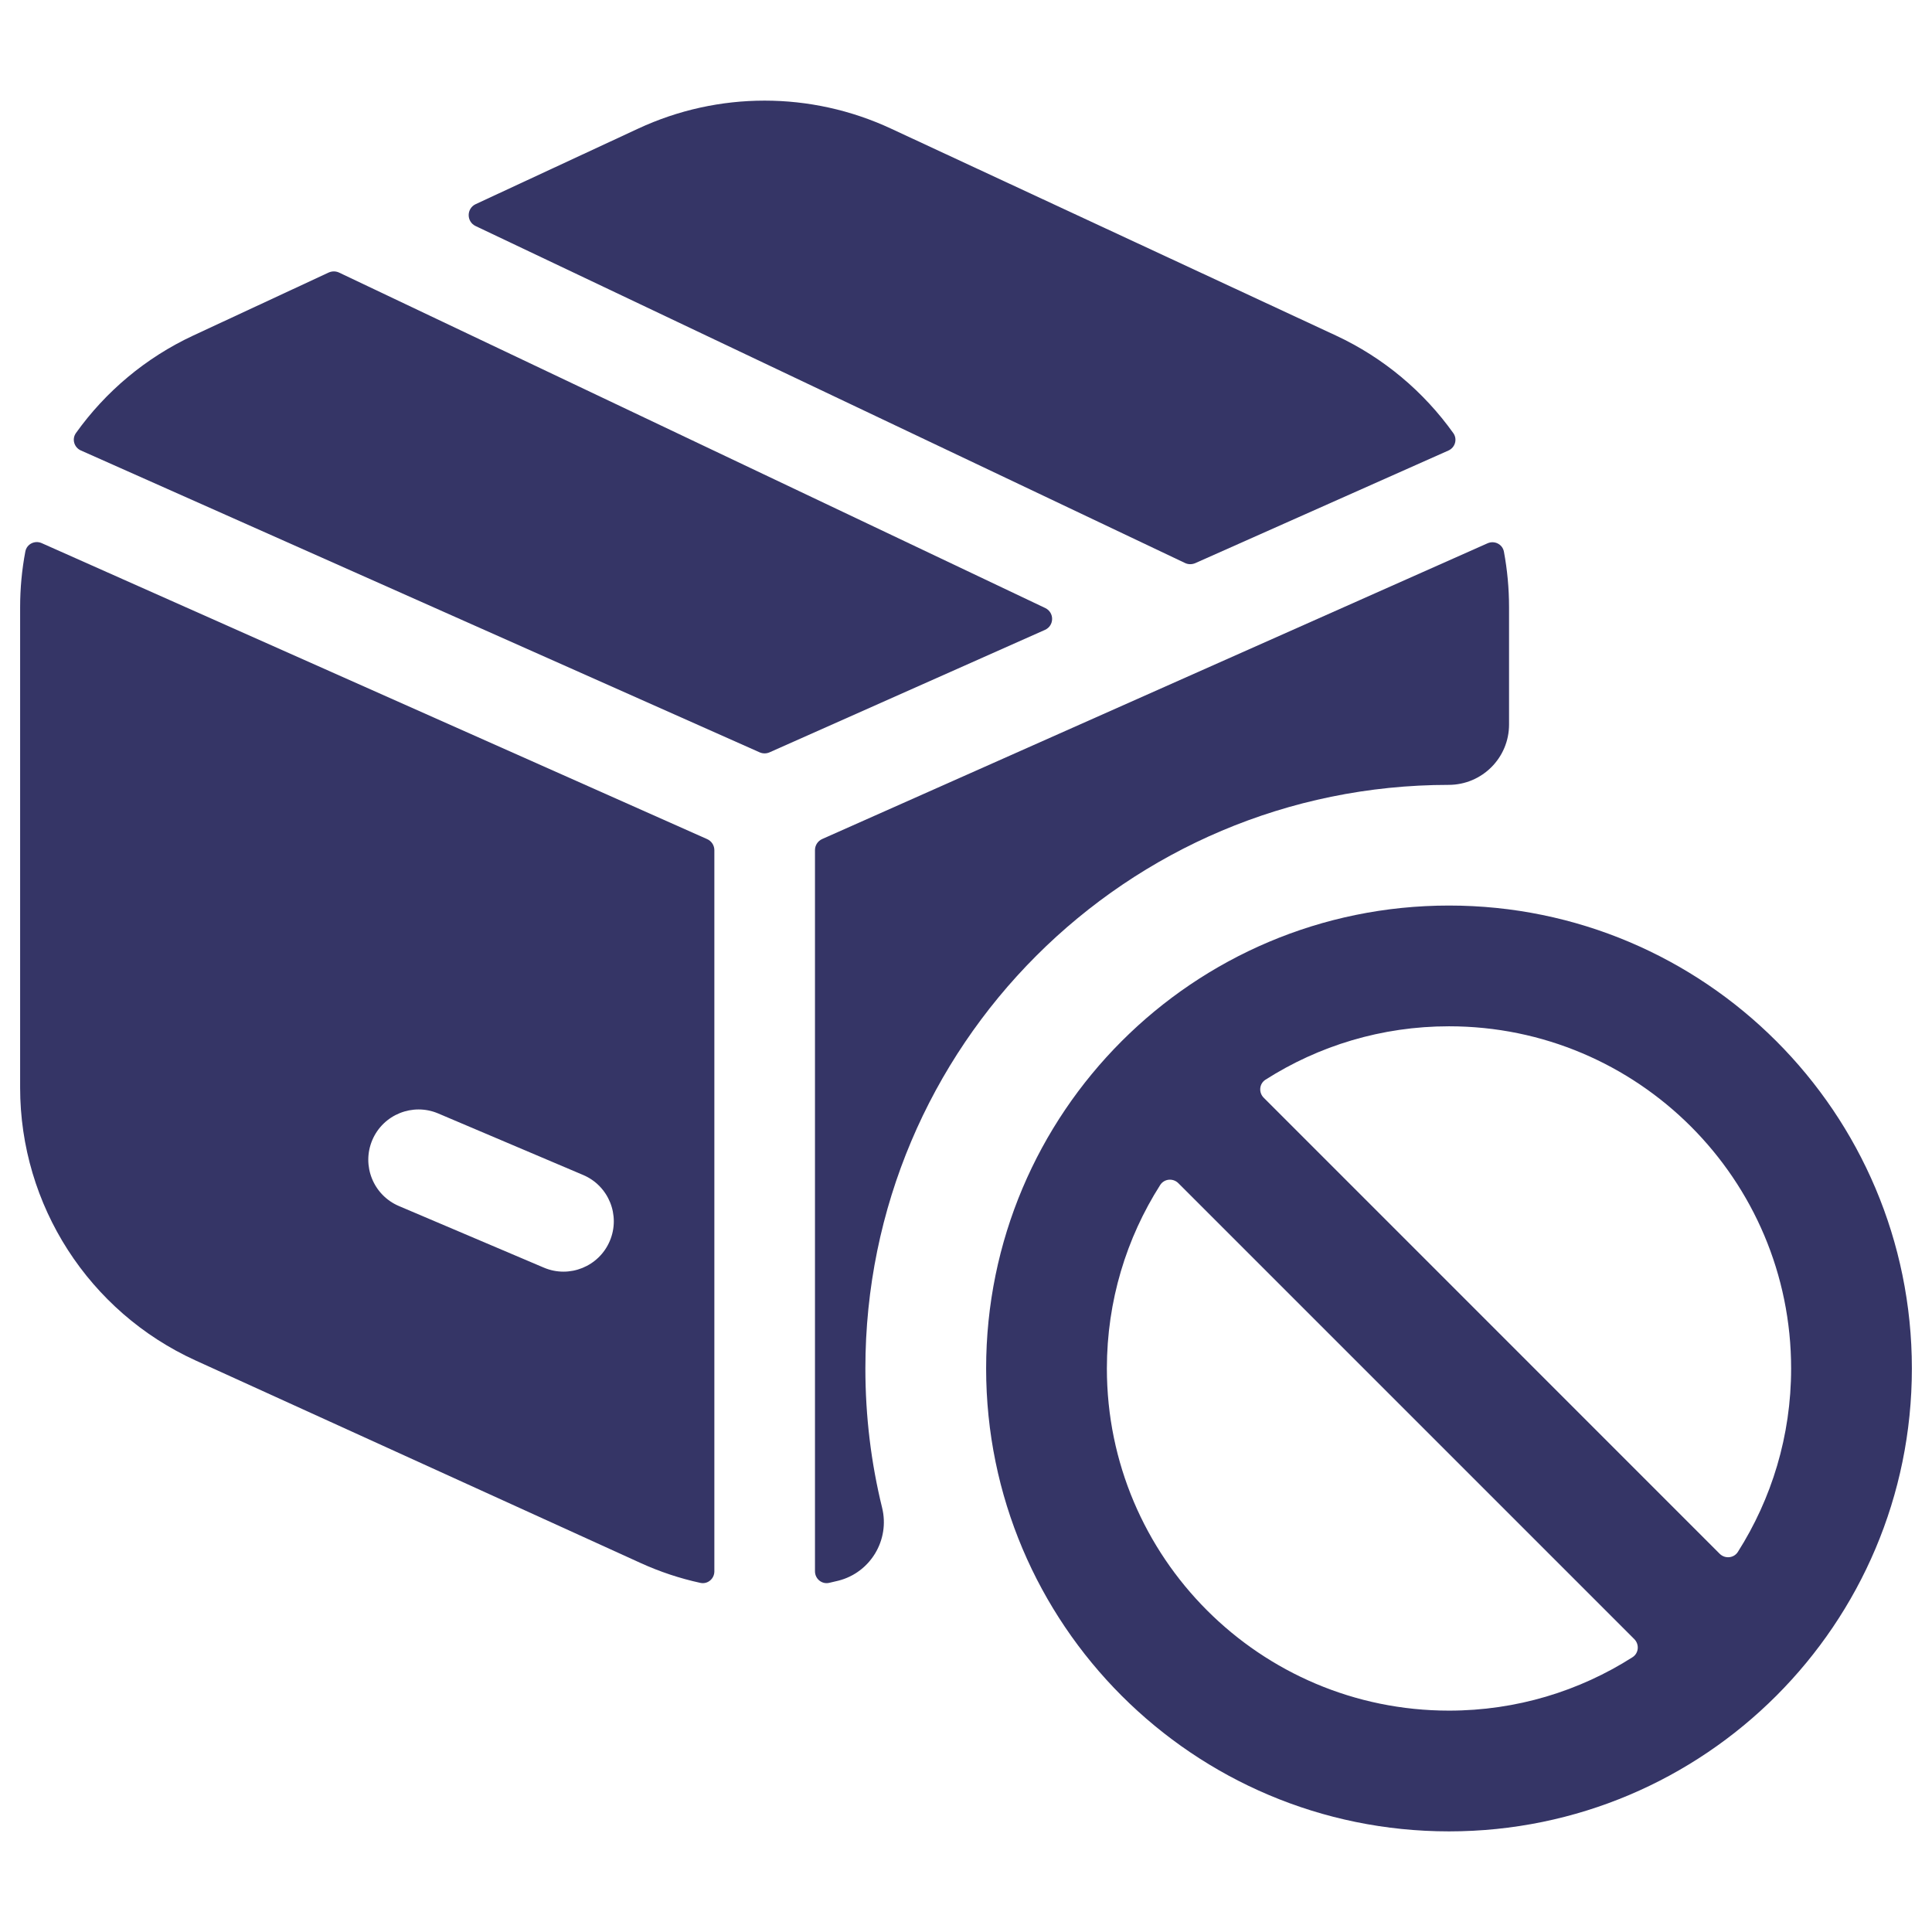 <svg width="24" height="24" viewBox="0 0 24 24" fill="none" xmlns="http://www.w3.org/2000/svg">
<path d="M11.069 1.598C10.073 1.134 8.923 1.134 7.927 1.598L5.909 2.536C5.794 2.59 5.793 2.753 5.908 2.808L14.721 6.994C14.761 7.013 14.806 7.013 14.847 6.996L17.992 5.597C18.076 5.56 18.107 5.456 18.054 5.381C17.687 4.867 17.189 4.444 16.593 4.167L11.069 1.598Z" fill="#353566"/>
<path d="M18.682 6.852C18.664 6.76 18.565 6.711 18.479 6.749L10.213 10.423C10.159 10.447 10.124 10.501 10.124 10.56L10.124 19.519C10.124 19.612 10.208 19.683 10.299 19.663C10.337 19.655 10.375 19.645 10.414 19.636C10.813 19.535 11.056 19.13 10.958 18.73C10.822 18.177 10.75 17.597 10.75 17C10.75 12.996 13.994 9.751 17.997 9.75C18.411 9.749 18.746 9.414 18.746 9V7.544C18.746 7.309 18.724 7.077 18.682 6.852Z" fill="#353566"/>
<path fill-rule="evenodd" clip-rule="evenodd" d="M8.7 19.663C8.79 19.683 8.874 19.613 8.874 19.52L8.874 10.561C8.874 10.502 8.839 10.448 8.785 10.424L0.518 6.747C0.432 6.709 0.333 6.758 0.315 6.85C0.272 7.076 0.25 7.309 0.25 7.544V13.511C0.25 14.971 1.103 16.296 2.431 16.901L7.955 19.415C8.196 19.525 8.446 19.608 8.7 19.663ZM4.625 14.162C4.76 13.845 5.127 13.697 5.444 13.832L7.244 14.596C7.562 14.731 7.71 15.098 7.575 15.416C7.44 15.734 7.073 15.882 6.756 15.747L4.956 14.982C4.638 14.847 4.49 14.48 4.625 14.162Z" fill="#353566"/>
<path d="M0.943 5.38C0.89 5.455 0.921 5.559 1.005 5.596L9.437 9.346C9.476 9.363 9.52 9.363 9.559 9.346L12.98 7.825C13.098 7.773 13.1 7.608 12.984 7.553L4.212 3.386C4.171 3.367 4.125 3.367 4.084 3.385L2.403 4.167C1.808 4.444 1.31 4.866 0.943 5.38Z" fill="#353566"/>
<path fill-rule="evenodd" clip-rule="evenodd" d="M18 11.249C21.176 11.249 23.75 13.824 23.75 17C23.75 20.175 21.176 22.75 18 22.75C14.824 22.75 12.25 20.175 12.25 17C12.25 13.824 14.824 11.249 18 11.249ZM22.25 17C22.25 14.652 20.347 12.749 18 12.749C17.162 12.749 16.38 12.992 15.721 13.412C15.642 13.462 15.633 13.572 15.699 13.637L21.362 19.301C21.428 19.367 21.538 19.357 21.588 19.279C22.007 18.62 22.25 17.838 22.25 17ZM20.301 20.361C20.367 20.427 20.358 20.537 20.279 20.587C19.62 21.007 18.838 21.25 18 21.25C15.653 21.25 13.75 19.347 13.75 17C13.75 16.161 13.993 15.379 14.412 14.721C14.462 14.642 14.572 14.632 14.638 14.698L20.301 20.361Z" fill="#353566"/>
</svg>
